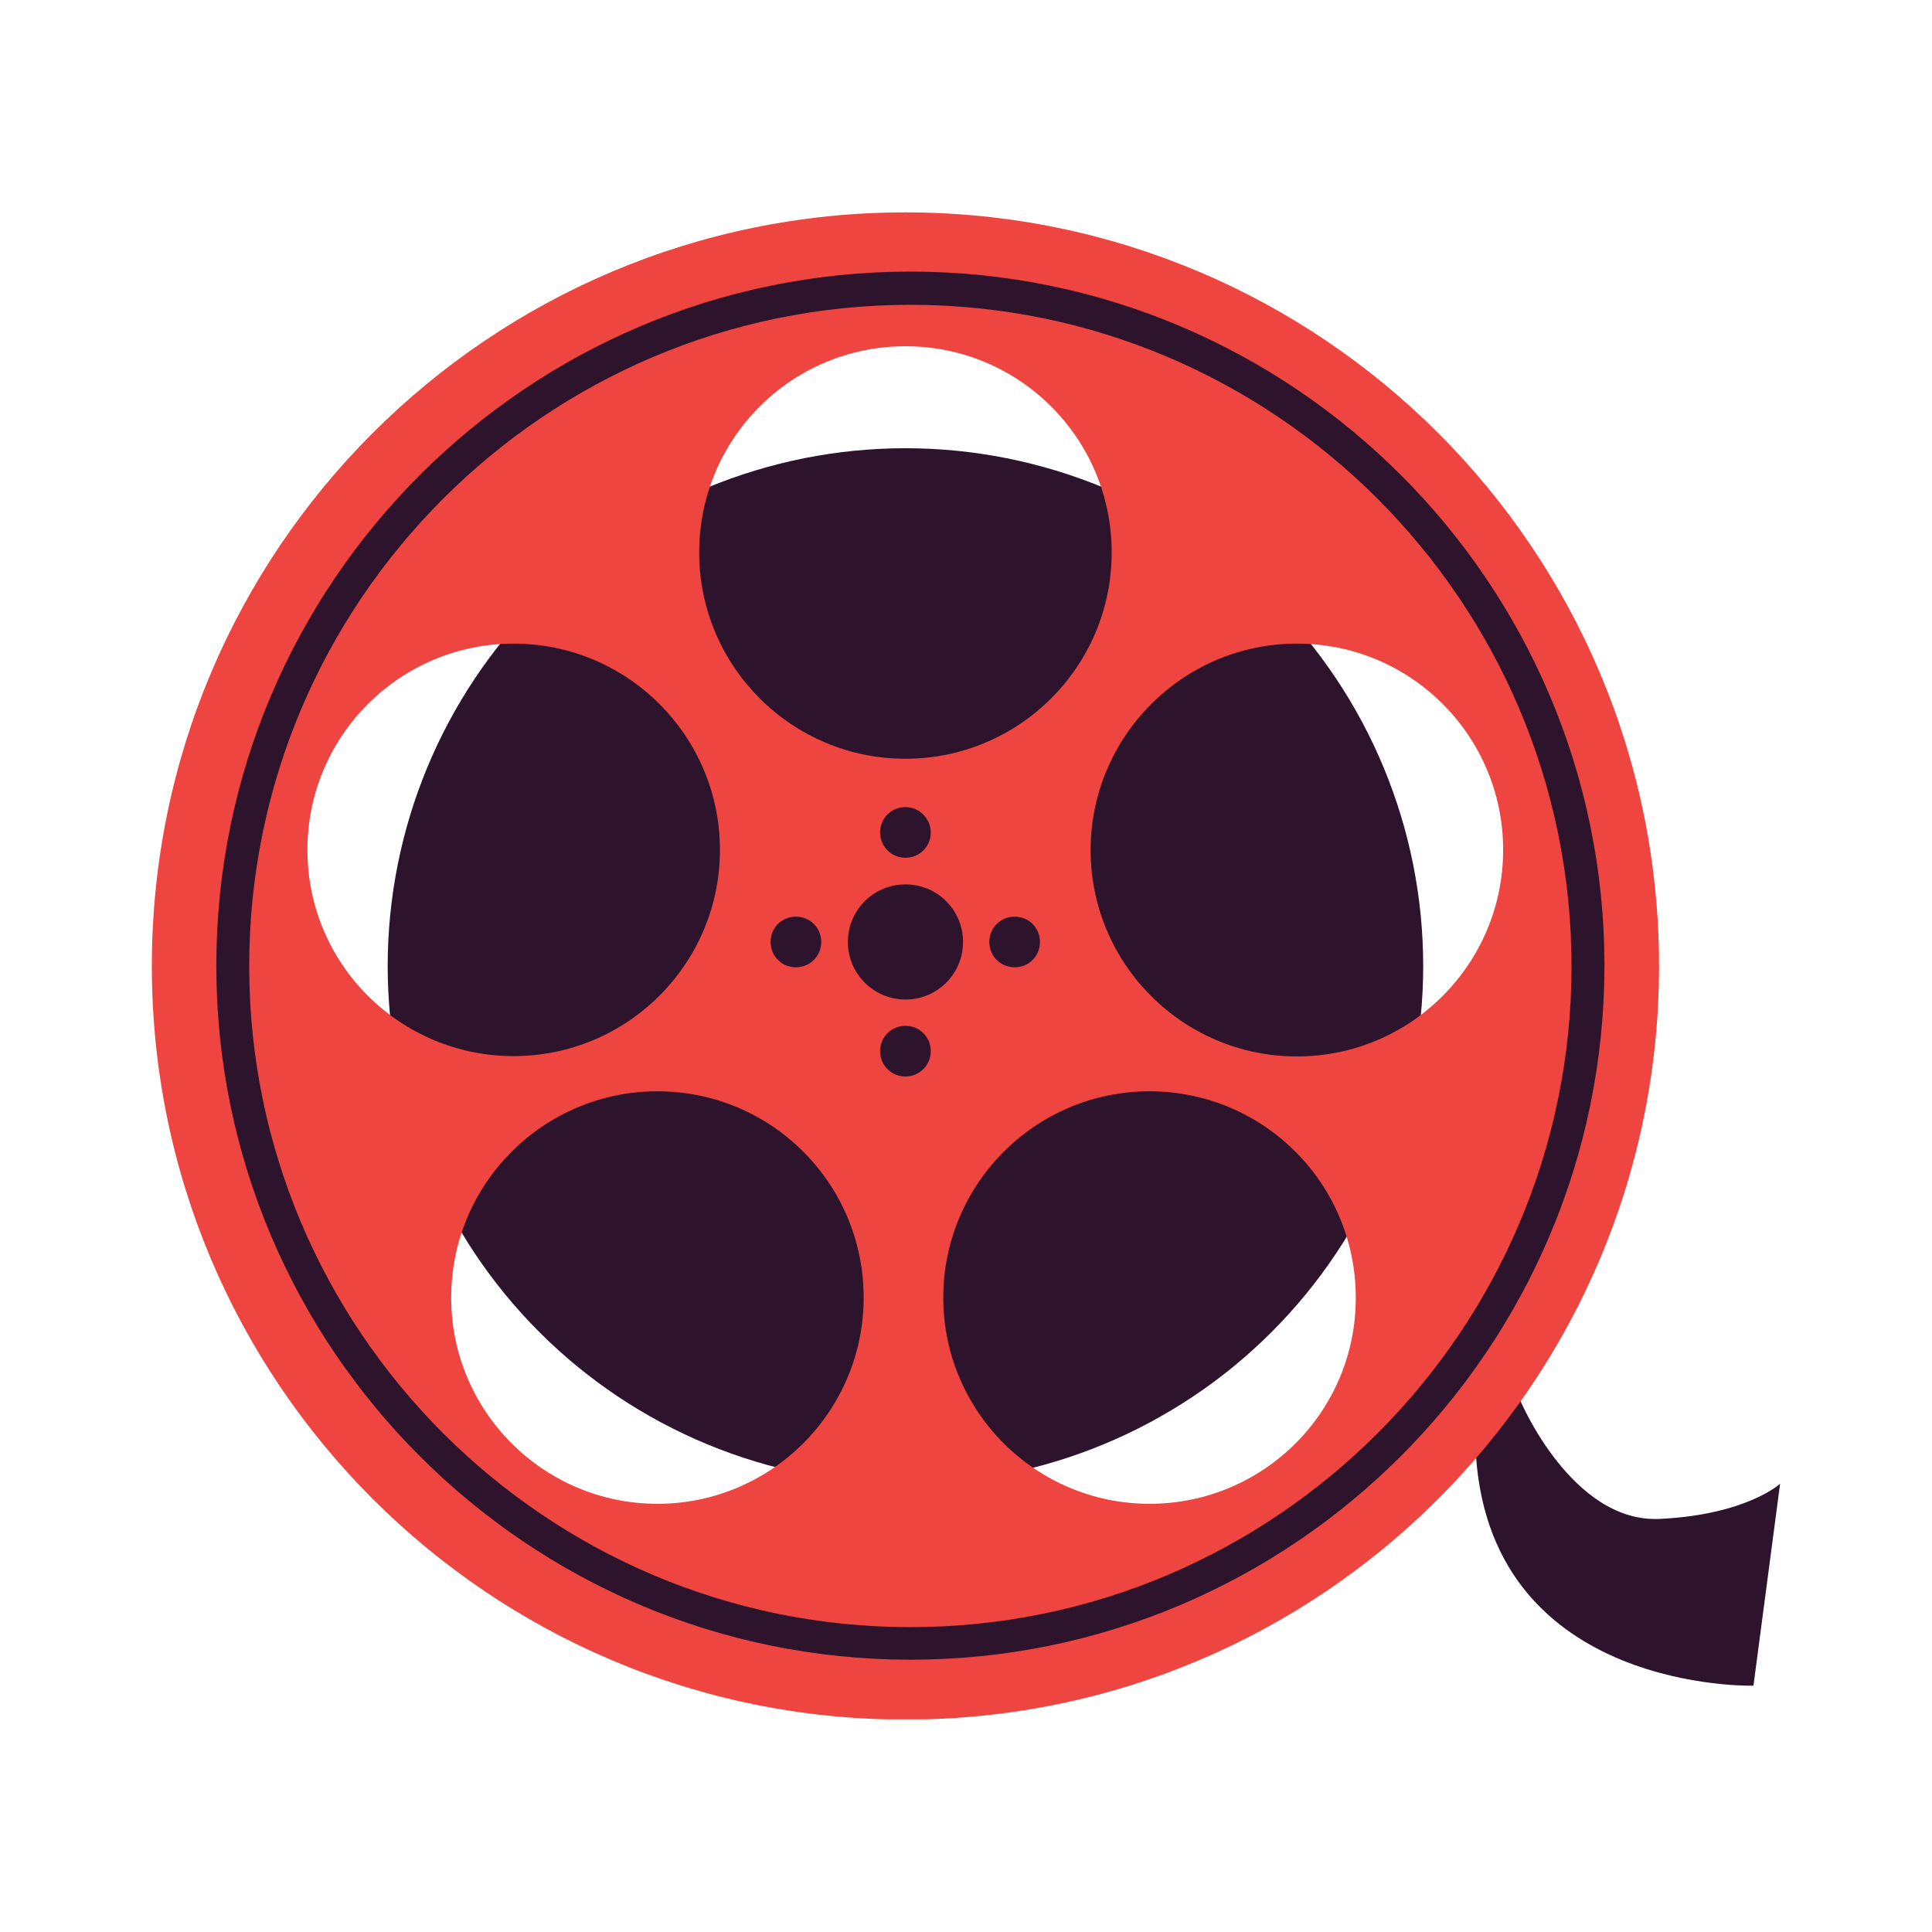 <svg xmlns="http://www.w3.org/2000/svg" xmlns:xlink="http://www.w3.org/1999/xlink" width="500" zoomAndPan="magnify" viewBox="0 0 375 375" height="500" preserveAspectRatio="xMidYMid meet" version="1.0"><defs><clipPath id="7380b2442b"><path d="M 286 271 L 345.863 271 L 345.863 328 L 286 328 Z M 286 271 " clip-rule="nonzero"/></clipPath><clipPath id="7b103e7587"><path d="M 29.363 41.223 L 323 41.223 L 323 333.723 L 29.363 333.723 Z M 29.363 41.223 " clip-rule="nonzero"/></clipPath></defs><g clip-path="url(#7380b2442b)"><path fill="#2d132c" d="M 295.141 271.965 C 295.141 271.965 305.102 295.523 322.02 294.824 C 338.941 294.055 345.516 287.992 345.516 287.992 L 340.344 327.191 C 340.344 327.191 289.969 328.598 286.52 283.012 C 285.883 274.328 295.141 271.965 295.141 271.965 Z M 295.141 271.965 " fill-opacity="1" fill-rule="nonzero"/></g><path fill="#2d132c" d="M 276.242 187.496 C 276.242 189.141 276.203 190.785 276.121 192.426 C 276.039 194.07 275.918 195.711 275.758 197.348 C 275.598 198.984 275.395 200.613 275.152 202.242 C 274.914 203.867 274.633 205.488 274.312 207.102 C 273.988 208.715 273.629 210.32 273.23 211.914 C 272.832 213.508 272.391 215.094 271.914 216.668 C 271.438 218.242 270.922 219.805 270.367 221.352 C 269.812 222.898 269.223 224.434 268.594 225.953 C 267.961 227.473 267.297 228.977 266.594 230.461 C 265.891 231.949 265.152 233.418 264.375 234.867 C 263.602 236.32 262.789 237.75 261.945 239.16 C 261.098 240.57 260.219 241.961 259.305 243.328 C 258.391 244.695 257.445 246.039 256.465 247.359 C 255.484 248.68 254.473 249.977 253.43 251.25 C 252.387 252.52 251.312 253.766 250.207 254.984 C 249.105 256.203 247.969 257.395 246.809 258.555 C 245.645 259.719 244.453 260.852 243.234 261.957 C 242.016 263.062 240.773 264.137 239.5 265.18 C 238.23 266.223 236.934 267.234 235.613 268.215 C 234.289 269.195 232.945 270.141 231.578 271.055 C 230.211 271.969 228.82 272.848 227.41 273.691 C 226 274.539 224.57 275.348 223.121 276.125 C 221.668 276.898 220.199 277.641 218.715 278.344 C 217.227 279.047 215.723 279.711 214.203 280.34 C 212.684 280.969 211.152 281.562 209.602 282.117 C 208.055 282.672 206.492 283.188 204.918 283.664 C 203.344 284.141 201.762 284.578 200.164 284.98 C 198.57 285.379 196.965 285.738 195.352 286.059 C 193.738 286.379 192.121 286.66 190.492 286.902 C 188.867 287.145 187.234 287.344 185.598 287.508 C 183.961 287.668 182.32 287.789 180.68 287.871 C 179.035 287.949 177.391 287.992 175.746 287.992 C 174.102 287.992 172.457 287.949 170.816 287.871 C 169.172 287.789 167.535 287.668 165.898 287.508 C 164.258 287.344 162.629 287.145 161 286.902 C 159.375 286.66 157.754 286.379 156.141 286.059 C 154.527 285.738 152.922 285.379 151.328 284.98 C 149.734 284.578 148.148 284.141 146.574 283.664 C 145 283.188 143.441 282.672 141.891 282.117 C 140.344 281.562 138.809 280.969 137.289 280.34 C 135.77 279.711 134.266 279.047 132.781 278.344 C 131.293 277.641 129.824 276.898 128.375 276.125 C 126.922 275.348 125.492 274.539 124.082 273.691 C 122.672 272.848 121.281 271.969 119.914 271.055 C 118.547 270.141 117.203 269.195 115.883 268.215 C 114.562 267.234 113.266 266.223 111.992 265.18 C 110.723 264.137 109.477 263.062 108.258 261.957 C 107.039 260.852 105.848 259.719 104.688 258.555 C 103.523 257.395 102.391 256.203 101.285 254.984 C 100.18 253.766 99.105 252.52 98.062 251.25 C 97.02 249.977 96.008 248.68 95.027 247.359 C 94.047 246.039 93.102 244.695 92.188 243.328 C 91.273 241.961 90.395 240.57 89.551 239.16 C 88.703 237.75 87.895 236.32 87.117 234.867 C 86.344 233.418 85.602 231.949 84.898 230.461 C 84.195 228.977 83.531 227.473 82.902 225.953 C 82.273 224.434 81.68 222.898 81.125 221.352 C 80.57 219.805 80.055 218.242 79.578 216.668 C 79.102 215.094 78.664 213.508 78.262 211.914 C 77.863 210.32 77.504 208.715 77.184 207.102 C 76.863 205.488 76.582 203.867 76.34 202.242 C 76.098 200.613 75.898 198.984 75.734 197.348 C 75.574 195.711 75.453 194.07 75.371 192.426 C 75.293 190.785 75.25 189.141 75.25 187.496 C 75.25 185.852 75.293 184.207 75.371 182.566 C 75.453 180.922 75.574 179.281 75.734 177.645 C 75.898 176.008 76.098 174.375 76.34 172.75 C 76.582 171.121 76.863 169.504 77.184 167.891 C 77.504 166.277 77.863 164.672 78.262 163.078 C 78.664 161.48 79.102 159.898 79.578 158.324 C 80.055 156.75 80.57 155.188 81.125 153.641 C 81.68 152.09 82.273 150.559 82.902 149.039 C 83.531 147.52 84.195 146.016 84.898 144.527 C 85.602 143.043 86.344 141.574 87.117 140.121 C 87.895 138.672 88.703 137.242 89.551 135.832 C 90.395 134.422 91.273 133.031 92.188 131.664 C 93.102 130.297 94.047 128.953 95.027 127.629 C 96.008 126.309 97.02 125.012 98.062 123.742 C 99.105 122.473 100.18 121.227 101.285 120.008 C 102.391 118.789 103.523 117.598 104.688 116.434 C 105.848 115.273 107.039 114.137 108.258 113.035 C 109.477 111.93 110.723 110.855 111.992 109.812 C 113.266 108.77 114.562 107.758 115.883 106.777 C 117.203 105.797 118.547 104.852 119.914 103.938 C 121.281 103.023 122.672 102.145 124.082 101.297 C 125.492 100.453 126.922 99.641 128.375 98.867 C 129.824 98.09 131.293 97.352 132.781 96.648 C 134.266 95.945 135.77 95.281 137.289 94.648 C 138.809 94.02 140.344 93.43 141.891 92.875 C 143.441 92.32 145 91.805 146.574 91.328 C 148.148 90.852 149.734 90.41 151.328 90.012 C 152.922 89.613 154.527 89.254 156.141 88.93 C 157.754 88.609 159.375 88.328 161 88.09 C 162.629 87.848 164.258 87.645 165.898 87.484 C 167.535 87.324 169.172 87.203 170.816 87.121 C 172.457 87.039 174.102 87 175.746 87 C 177.391 87 179.035 87.039 180.68 87.121 C 182.32 87.203 183.961 87.324 185.598 87.484 C 187.234 87.645 188.867 87.848 190.492 88.09 C 192.121 88.328 193.738 88.609 195.352 88.93 C 196.965 89.254 198.57 89.613 200.164 90.012 C 201.762 90.41 203.344 90.852 204.918 91.328 C 206.492 91.805 208.055 92.32 209.602 92.875 C 211.152 93.43 212.684 94.02 214.203 94.648 C 215.723 95.281 217.227 95.945 218.715 96.648 C 220.199 97.352 221.668 98.09 223.121 98.867 C 224.57 99.641 226 100.453 227.41 101.297 C 228.82 102.145 230.211 103.023 231.578 103.938 C 232.945 104.852 234.289 105.797 235.613 106.777 C 236.934 107.758 238.23 108.77 239.5 109.812 C 240.773 110.855 242.016 111.93 243.234 113.035 C 244.453 114.137 245.645 115.273 246.809 116.434 C 247.969 117.598 249.105 118.789 250.207 120.008 C 251.312 121.227 252.387 122.473 253.43 123.742 C 254.473 125.012 255.484 126.309 256.465 127.629 C 257.445 128.953 258.391 130.297 259.305 131.664 C 260.219 133.031 261.098 134.422 261.945 135.832 C 262.789 137.242 263.602 138.672 264.375 140.121 C 265.152 141.574 265.891 143.043 266.594 144.527 C 267.297 146.016 267.961 147.52 268.594 149.039 C 269.223 150.559 269.812 152.09 270.367 153.641 C 270.922 155.188 271.438 156.75 271.914 158.324 C 272.391 159.898 272.832 161.48 273.23 163.078 C 273.629 164.672 273.988 166.277 274.312 167.891 C 274.633 169.504 274.914 171.121 275.152 172.75 C 275.395 174.375 275.598 176.008 275.758 177.645 C 275.918 179.281 276.039 180.922 276.121 182.566 C 276.203 184.207 276.242 185.852 276.242 187.496 Z M 276.242 187.496 " fill-opacity="1" fill-rule="nonzero"/><g clip-path="url(#7b103e7587)"><path fill="#ee4540" d="M 175.746 41.223 C 94.98 41.223 29.473 106.73 29.473 187.496 C 29.473 268.262 94.98 333.77 175.746 333.77 C 256.512 333.77 322.02 268.262 322.02 187.496 C 322.02 106.73 256.512 41.223 175.746 41.223 Z M 175.746 67.207 C 197.902 67.207 215.777 85.148 215.777 107.238 C 215.777 129.332 197.836 147.273 175.746 147.273 C 153.656 147.273 135.715 129.332 135.715 107.238 C 135.715 85.148 153.594 67.207 175.746 67.207 Z M 201.859 182.836 C 201.859 185.582 199.688 187.75 196.945 187.75 C 194.199 187.75 192.027 185.582 192.027 182.836 C 192.027 180.09 194.199 177.918 196.945 177.918 C 199.688 177.918 201.859 180.09 201.859 182.836 Z M 180.664 161.574 C 180.664 164.32 178.492 166.488 175.746 166.488 C 173 166.488 170.832 164.32 170.832 161.574 C 170.832 158.828 173 156.656 175.746 156.656 C 178.43 156.656 180.664 158.891 180.664 161.574 Z M 159.402 182.836 C 159.402 185.582 157.23 187.75 154.484 187.75 C 151.742 187.75 149.57 185.582 149.57 182.836 C 149.57 180.09 151.742 177.918 154.484 177.918 C 157.23 177.918 159.402 180.09 159.402 182.836 Z M 59.672 164.957 C 59.672 142.867 77.613 124.926 99.703 124.926 C 121.797 124.926 139.738 142.867 139.738 164.957 C 139.738 187.047 121.797 204.988 99.703 204.988 C 77.613 204.988 59.672 187.113 59.672 164.957 Z M 127.605 291.887 C 105.516 291.887 87.574 273.945 87.574 251.852 C 87.574 229.762 105.516 211.82 127.605 211.82 C 149.762 211.82 167.637 229.762 167.637 251.852 C 167.637 273.945 149.695 291.887 127.605 291.887 Z M 164.574 182.836 C 164.574 176.641 169.555 171.66 175.746 171.66 C 181.941 171.66 186.922 176.641 186.922 182.836 C 186.922 189.027 181.941 194.008 175.746 194.008 C 169.555 194.008 164.574 188.965 164.574 182.836 Z M 175.746 208.949 C 173 208.949 170.832 206.777 170.832 204.031 C 170.832 201.285 173 199.117 175.746 199.117 C 178.492 199.117 180.664 201.285 180.664 204.031 C 180.664 206.777 178.43 208.949 175.746 208.949 Z M 223.121 291.887 C 201.031 291.887 183.09 273.945 183.09 251.852 C 183.09 229.762 201.031 211.82 223.121 211.82 C 245.277 211.82 263.152 229.762 263.152 251.852 C 263.219 273.945 245.277 291.887 223.121 291.887 Z M 251.727 205.055 C 229.633 205.055 211.691 187.113 211.691 165.02 C 211.691 142.93 229.633 124.926 251.727 124.926 C 273.879 124.926 291.758 142.867 291.758 164.957 C 291.758 187.047 273.879 205.055 251.727 205.055 Z M 251.727 205.055 " fill-opacity="1" fill-rule="nonzero"/></g><path fill="#2d132c" d="M 176.703 322.148 C 102.449 322.148 41.988 261.75 41.988 187.434 C 41.988 113.176 102.387 52.715 176.703 52.715 C 250.957 52.715 311.422 113.113 311.422 187.434 C 311.359 261.75 250.957 322.148 176.703 322.148 Z M 176.703 59.164 C 105.961 59.164 48.371 116.754 48.371 187.496 C 48.371 258.238 105.961 315.828 176.703 315.828 C 247.445 315.828 305.035 258.238 305.035 187.496 C 304.973 116.754 247.445 59.164 176.703 59.164 Z M 176.703 59.164 " fill-opacity="1" fill-rule="nonzero"/></svg>
